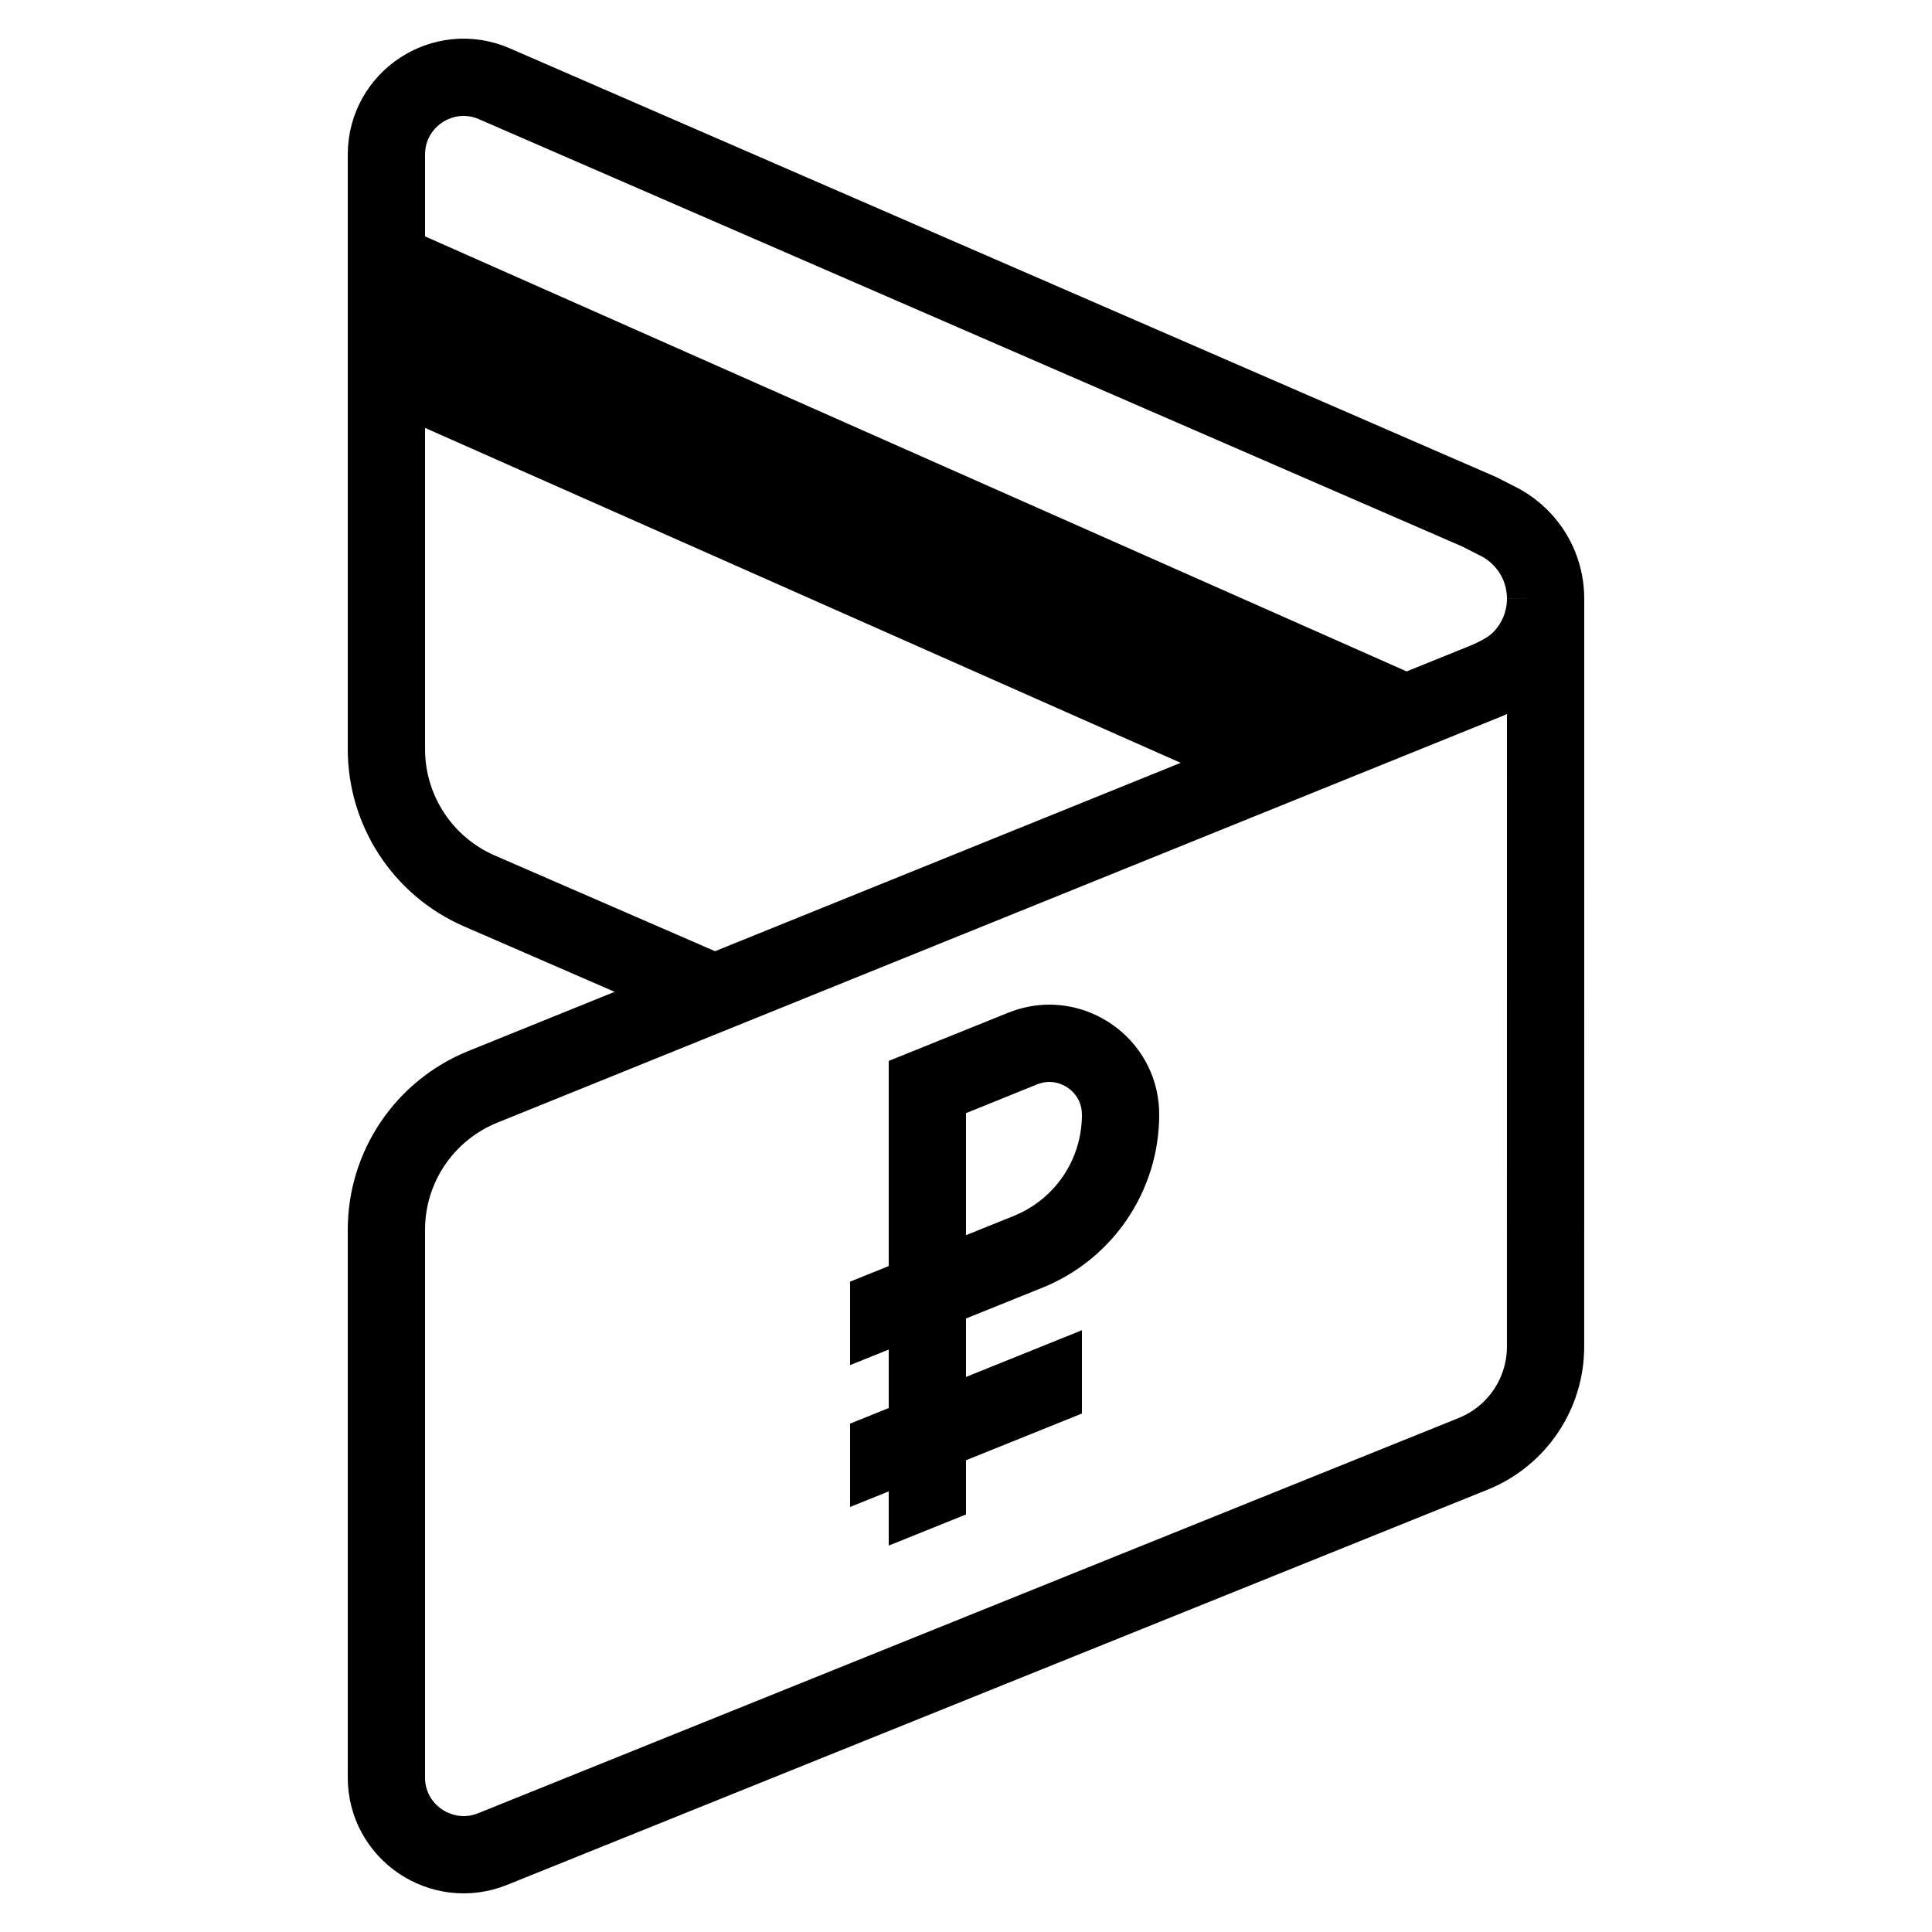<?xml version="1.0" encoding="iso-8859-1"?><!-- Generator: Adobe Illustrator 22.1.0, SVG Export Plug-In . SVG Version: 6.00 Build 0)  --><svg xmlns="http://www.w3.org/2000/svg" xmlns:xlink="http://www.w3.org/1999/xlink" viewBox="0 0 50 50" width="500px" height="500px"><path style="fill:none;stroke:#000000;stroke-width:2;stroke-miterlimit:10;" d="M40,15.5c-0.002,0.571-0.221,1.141-0.656,1.576c-0.244,0.244-0.542,0.393-0.837,0.528L12.498,28.126C10.988,28.736,10,30.199,10,31.824v14.179c0,1.414,1.435,2.38,2.75,1.85l25.373-10.227c1.138-0.459,1.881-1.563,1.876-2.787L40,15.5z"/><path style="fill:none;stroke:#000000;stroke-width:2;stroke-miterlimit:10;" d="M18.475,25.694l-6.069-2.637C10.945,22.422,10,20.981,10,19.388V4.001c0-1.439,1.475-2.407,2.795-1.833c0,0,25.454,11.061,25.481,11.074l0,0l0.572,0.291c0.178,0.099,0.345,0.224,0.496,0.375c0.44,0.44,0.658,1.017,0.656,1.593"/><polygon points="37.676,17.94 10.013,5.68 10,10.631 31.828,20.306 "/><path d="M26.974,33.327C28.802,32.591,30,30.818,30,28.847C30,27.213,28.661,26,27.158,26c-0.352,0-0.713,0.067-1.068,0.21L23,27.456v0.003v5.307l-1,0.403v2.16l1-0.403v1.514l-1,0.403V39l1-0.403V40l2-0.806v-1.403l3-1.209v-2.156l-3,1.209v-1.513L26.974,33.327z M26.839,28.064C26.945,28.022,27.052,28,27.158,28C27.563,28,28,28.324,28,28.847c0,1.161-0.696,2.191-1.773,2.625L25,31.966v-3.158L26.839,28.064z"/></svg>